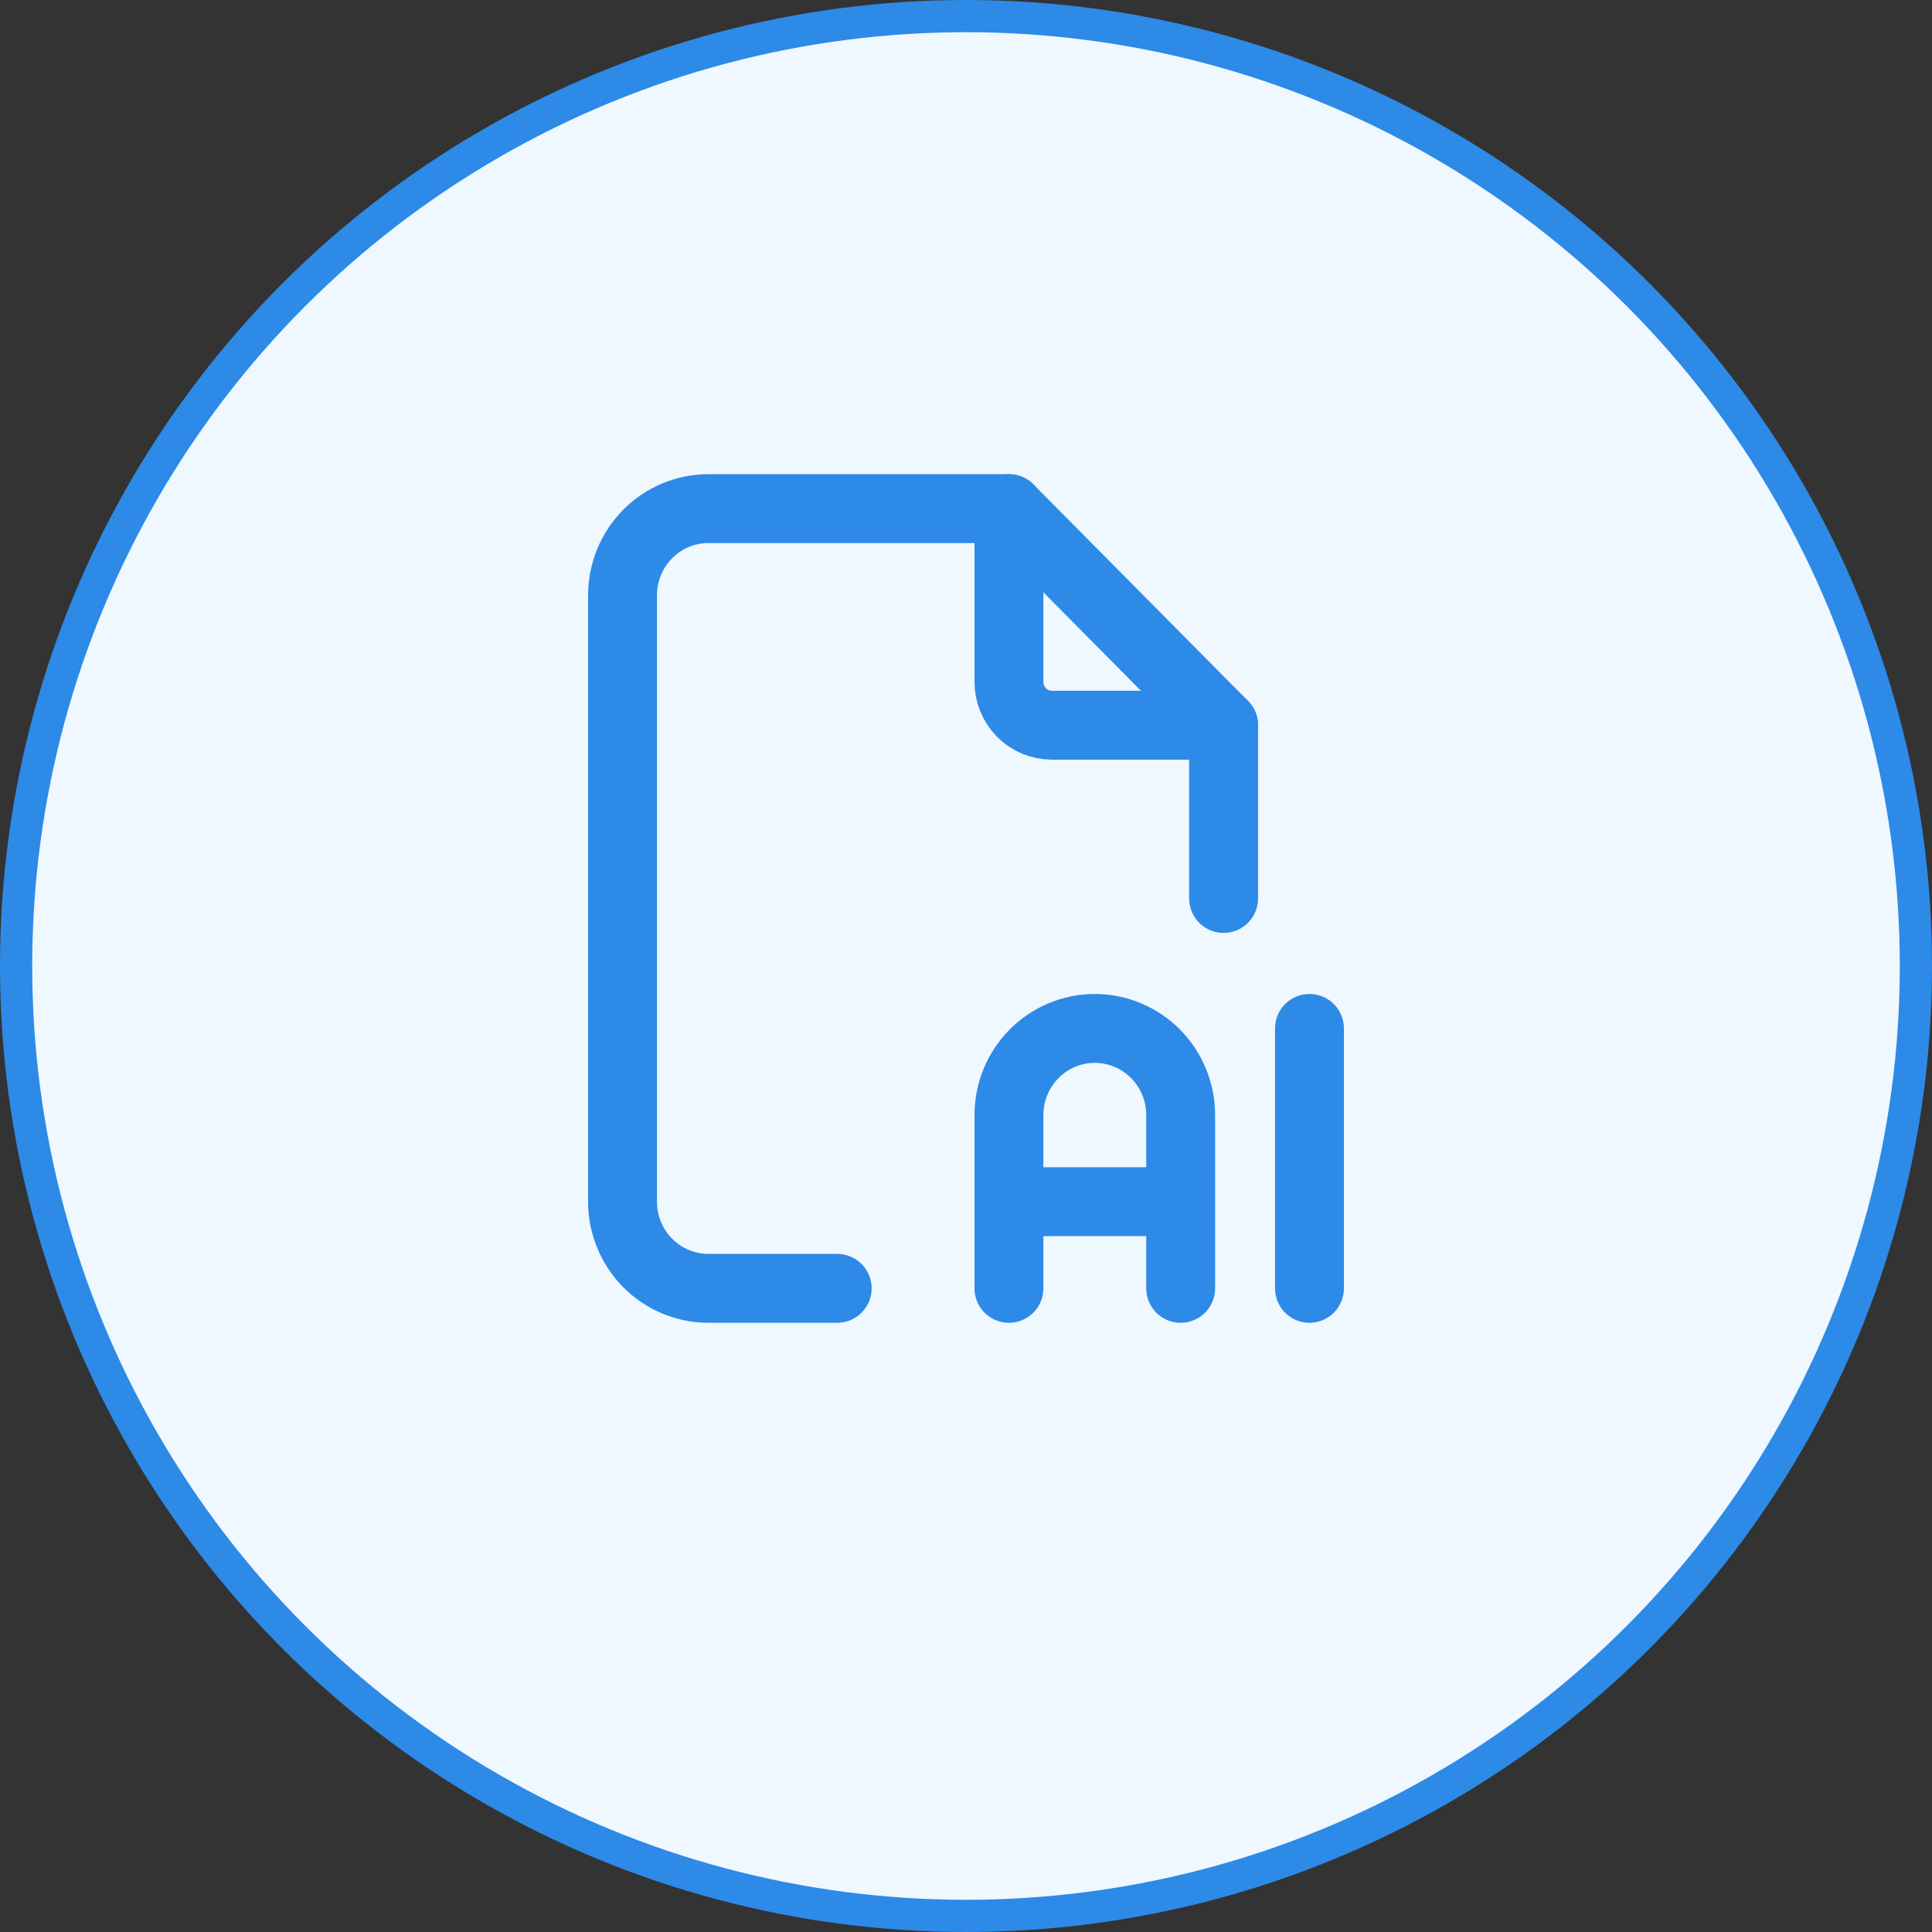 <svg width="180" height="180" viewBox="0 0 180 180" fill="none" xmlns="http://www.w3.org/2000/svg">
<rect x="0" y="0" width="180" height="180" fill="#333333" stroke="none"/>
<circle cx="90" cy="90" r="88.5" fill="#EFF7FF" stroke="#2D8AE7" stroke-width="3"/>
<path d="M94 47.387V63.53C94 64.6 94.421 65.627 95.172 66.384C95.922 67.141 96.939 67.566 98 67.566H114" stroke="#2D8AE7" stroke-width="6.417" stroke-linecap="round" stroke-linejoin="round"/>
<path d="M78 120.031H66C63.878 120.031 61.843 119.181 60.343 117.667C58.843 116.153 58 114.1 58 111.959V55.458C58 53.318 58.843 51.264 60.343 49.751C61.843 48.237 63.878 47.387 66 47.387H94L114 67.566V83.709" stroke="#2D8AE7" stroke-width="6.417" stroke-linecap="round" stroke-linejoin="round"/>
<path d="M94 120.031V103.888C94 101.747 94.843 99.694 96.343 98.18C97.843 96.666 99.878 95.816 102 95.816C104.122 95.816 106.157 96.666 107.657 98.18C109.157 99.694 110 101.747 110 103.888V120.031M94 111.959H110M122 95.816V120.031" stroke="#2D8AE7" stroke-width="6.417" stroke-linecap="round" stroke-linejoin="round"/>
</svg>
